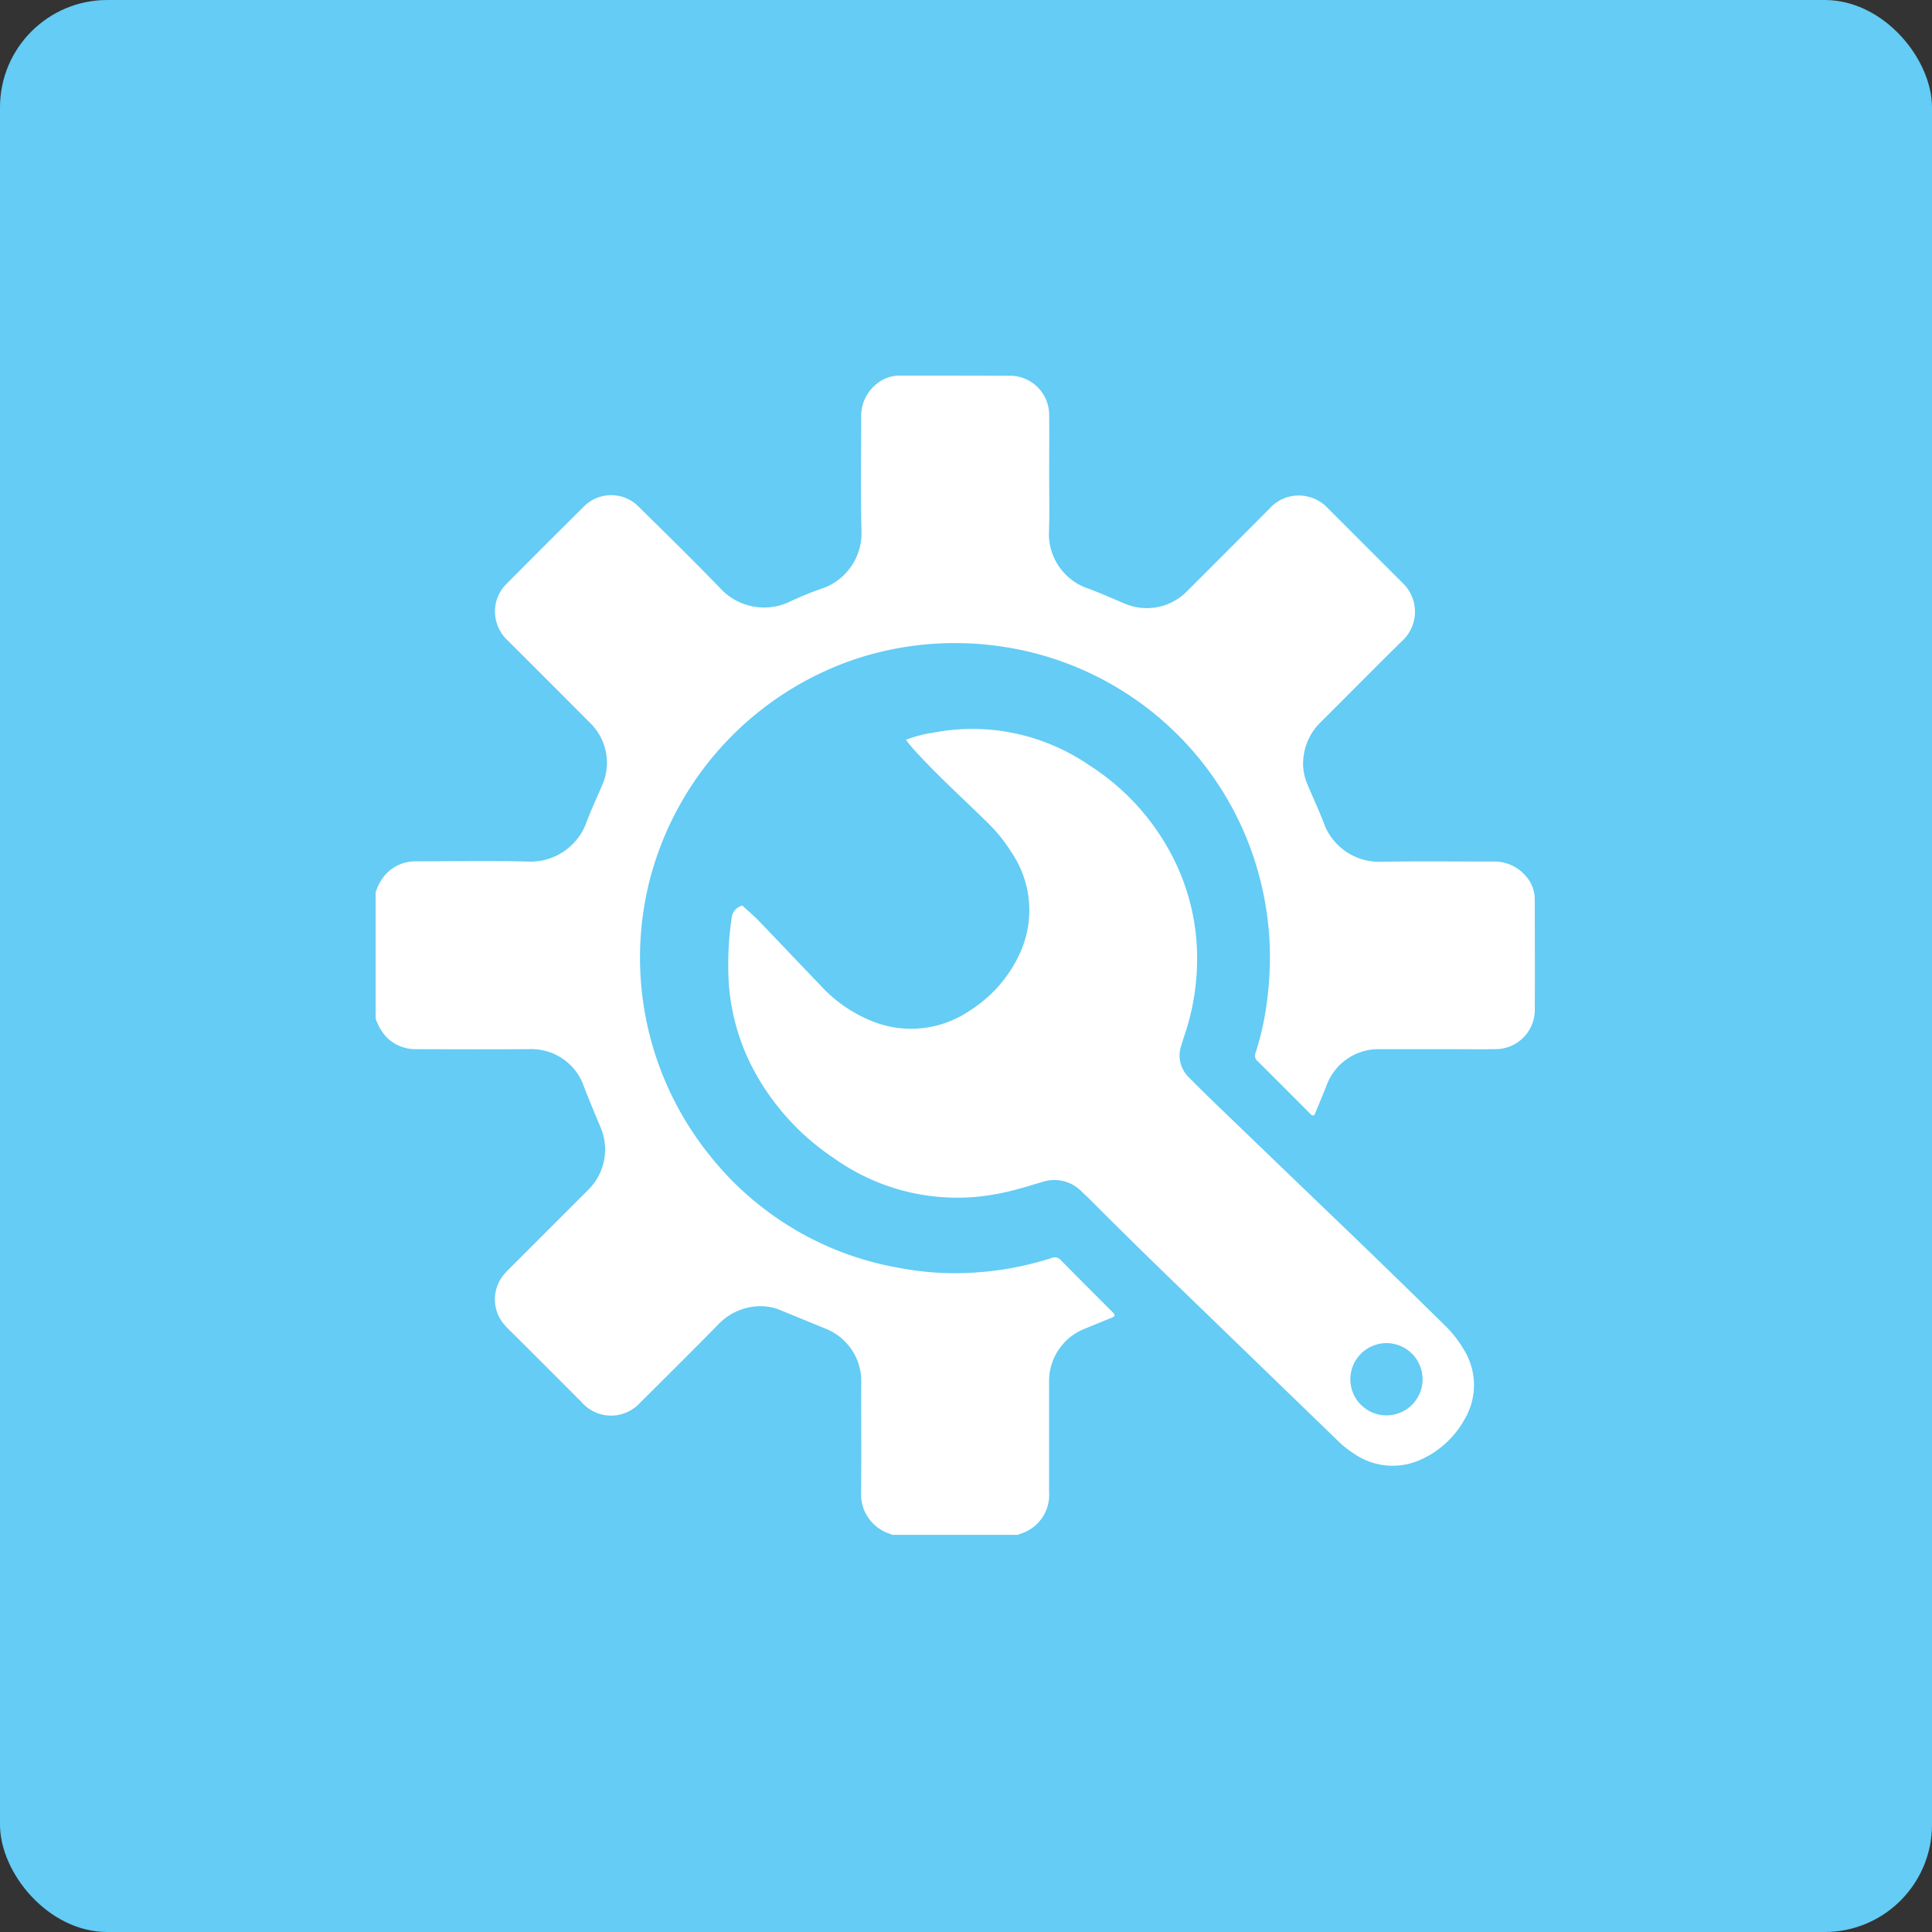 <svg xmlns="http://www.w3.org/2000/svg" xmlns:xlink="http://www.w3.org/1999/xlink" width="72" height="72" viewBox="0 0 72 72">
  <rect x="0" y="0" width="72" height="72" fill="#333333" stroke="none"/>
  <defs>
    <style>
      .cls-1 {
        fill: #fff;
      }

      .cls-2 {
        fill: #64ccf5;
      }

      .cls-3 {
        clip-path: url(#clip-path);
      }
    </style>
    <clipPath id="clip-path">
      <rect id="Rectangle_88" data-name="Rectangle 88" class="cls-1" width="43.2" height="43.2"/>
    </clipPath>
  </defs>
  <g id="Group_86" data-name="Group 86" transform="translate(-817 -1806)">
    <rect id="Rectangle_79" data-name="Rectangle 79" class="cls-2" width="72" height="72" rx="4" transform="translate(817 1806)"/>
    <g id="Group_79" data-name="Group 79" transform="translate(831 1820)">
      <g id="Group_78" data-name="Group 78" class="cls-3">
        <path id="Path_135" data-name="Path 135" class="cls-1" d="M0,19.256a1.855,1.855,0,0,1,.4-.7A1.519,1.519,0,0,1,1.481,18.1c1.423,0,2.848-.029,4.27.011a2.219,2.219,0,0,0,2.066-1.36c.184-.511.418-1,.63-1.5A2.066,2.066,0,0,0,8,12.95Q6.467,11.412,4.93,9.879a1.485,1.485,0,0,1-.474-.943,1.434,1.434,0,0,1,.425-1.179Q6.3,6.327,7.732,4.907A1.435,1.435,0,0,1,9.817,4.9c1.032,1.015,2.067,2.028,3.07,3.071a2.223,2.223,0,0,0,2.468.49A12.52,12.52,0,0,1,16.73,7.9a2.181,2.181,0,0,0,1.377-2.051c-.036-1.431-.013-2.863-.012-4.294A1.518,1.518,0,0,1,18.612.359,1.322,1.322,0,0,1,19.506,0C20.9,0,22.289,0,23.68.005A1.461,1.461,0,0,1,25.1,1.5c.008.72,0,1.439,0,2.159,0,.752.019,1.5-.01,2.255a2.151,2.151,0,0,0,1.343,1.976c.5.179.993.4,1.487.608a2.1,2.1,0,0,0,2.306-.451q1.545-1.543,3.085-3.09a1.452,1.452,0,0,1,1.486-.434,1.426,1.426,0,0,1,.655.383Q36.875,6.33,38.3,7.754a1.476,1.476,0,0,1-.039,2.126c-1.02,1-2.024,2.025-3.04,3.033a2.14,2.14,0,0,0-.633,1.235,1.937,1.937,0,0,0,.126,1.056c.225.538.474,1.067.678,1.614a2.2,2.2,0,0,0,1.962,1.3c1.431-.026,2.863-.009,4.294-.01a1.528,1.528,0,0,1,1.179.5,1.318,1.318,0,0,1,.371.911c0,1.392.008,2.783,0,4.175A1.466,1.466,0,0,1,41.7,25.1c-.576.009-1.152,0-1.727,0l-2.615,0a2.063,2.063,0,0,0-1.909,1.322c-.149.387-.313.767-.464,1.134-.095.035-.127-.02-.164-.058-.656-.656-1.31-1.314-1.968-1.966a.26.26,0,0,1-.059-.3,10.567,10.567,0,0,0,.421-1.893,12.535,12.535,0,0,0,.095-2.319,11.913,11.913,0,0,0-.76-3.548,11.689,11.689,0,0,0-9.719-7.439,11.81,11.81,0,0,0-4.761.468,11.807,11.807,0,0,0-7.853,8.285,11.749,11.749,0,0,0,2.175,10.2,11.532,11.532,0,0,0,7.17,4.275A11.045,11.045,0,0,0,22,33.442a11.9,11.9,0,0,0,3.178-.554.3.3,0,0,1,.359.076c.621.634,1.252,1.259,1.878,1.888.05.05.113.092.126.171-.045.077-.129.09-.2.121q-.486.2-.975.4a2.1,2.1,0,0,0-1.269,1.878q0,2.087,0,4.174a1.515,1.515,0,0,1-1.11,1.577.192.192,0,0,0-.039.027h-4.7a.326.326,0,0,0-.063-.033,1.54,1.54,0,0,1-1.093-1.542c.013-1.4,0-2.8.006-4.2a2.111,2.111,0,0,0-1.241-1.872L15.1,34.833a1.928,1.928,0,0,0-.866-.151,2.178,2.178,0,0,0-1.464.677c-.964.981-1.939,1.95-2.915,2.918a1.456,1.456,0,0,1-2.172-.013q-1.3-1.307-2.611-2.611a3.154,3.154,0,0,1-.357-.387,1.447,1.447,0,0,1,.029-1.723,3.128,3.128,0,0,1,.259-.282Q6.464,31.8,7.922,30.343A2.108,2.108,0,0,0,8.377,28c-.21-.5-.419-1-.615-1.509A2.068,2.068,0,0,0,5.729,25.1c-1.407.008-2.814.005-4.22,0A1.509,1.509,0,0,1,.39,24.638,1.952,1.952,0,0,1,0,23.958Z" transform="translate(-0.001 -0.001)"/>
        <path id="Path_136" data-name="Path 136" class="cls-1" d="M279.795,274.461a4.73,4.73,0,0,1,1-.263,7.691,7.691,0,0,1,5.811,1.194,8.829,8.829,0,0,1,3.208,3.581,8.271,8.271,0,0,1,.8,2.847,8.886,8.886,0,0,1-.445,3.684c-.038.114-.072.229-.108.343a1.141,1.141,0,0,0,.3,1.212q.54.545,1.094,1.077,2.34,2.255,4.684,4.506,1.86,1.786,3.7,3.6a4.212,4.212,0,0,1,.757.955,2.5,2.5,0,0,1,0,2.624,3.5,3.5,0,0,1-1.627,1.472,2.523,2.523,0,0,1-2.428-.2,3.851,3.851,0,0,1-.691-.553l-6.188-5.988q-1.543-1.493-3.059-3.013c-.079-.079-.165-.152-.244-.231a1.421,1.421,0,0,0-1.5-.362c-.491.141-.975.3-1.479.4a7.911,7.911,0,0,1-6.274-1.3,9.123,9.123,0,0,1-3.169-3.653,8.15,8.15,0,0,1-.741-2.86,11.823,11.823,0,0,1,.106-2.414.528.528,0,0,1,.4-.481c.215.2.424.372.611.567.766.794,1.522,1.6,2.287,2.392A5.231,5.231,0,0,0,278.679,285a3.872,3.872,0,0,0,3.505-.452,4.942,4.942,0,0,0,1.855-2.118,3.835,3.835,0,0,0-.292-3.753,6.145,6.145,0,0,0-1-1.221c-.817-.8-1.664-1.569-2.444-2.406a6.477,6.477,0,0,1-.507-.591m16.565,23.851a1.346,1.346,0,0,0,2.691.029,1.346,1.346,0,1,0-2.691-.029" transform="translate(-260.037 -260.89)"/>
      </g>
    </g>
  </g>
</svg>
